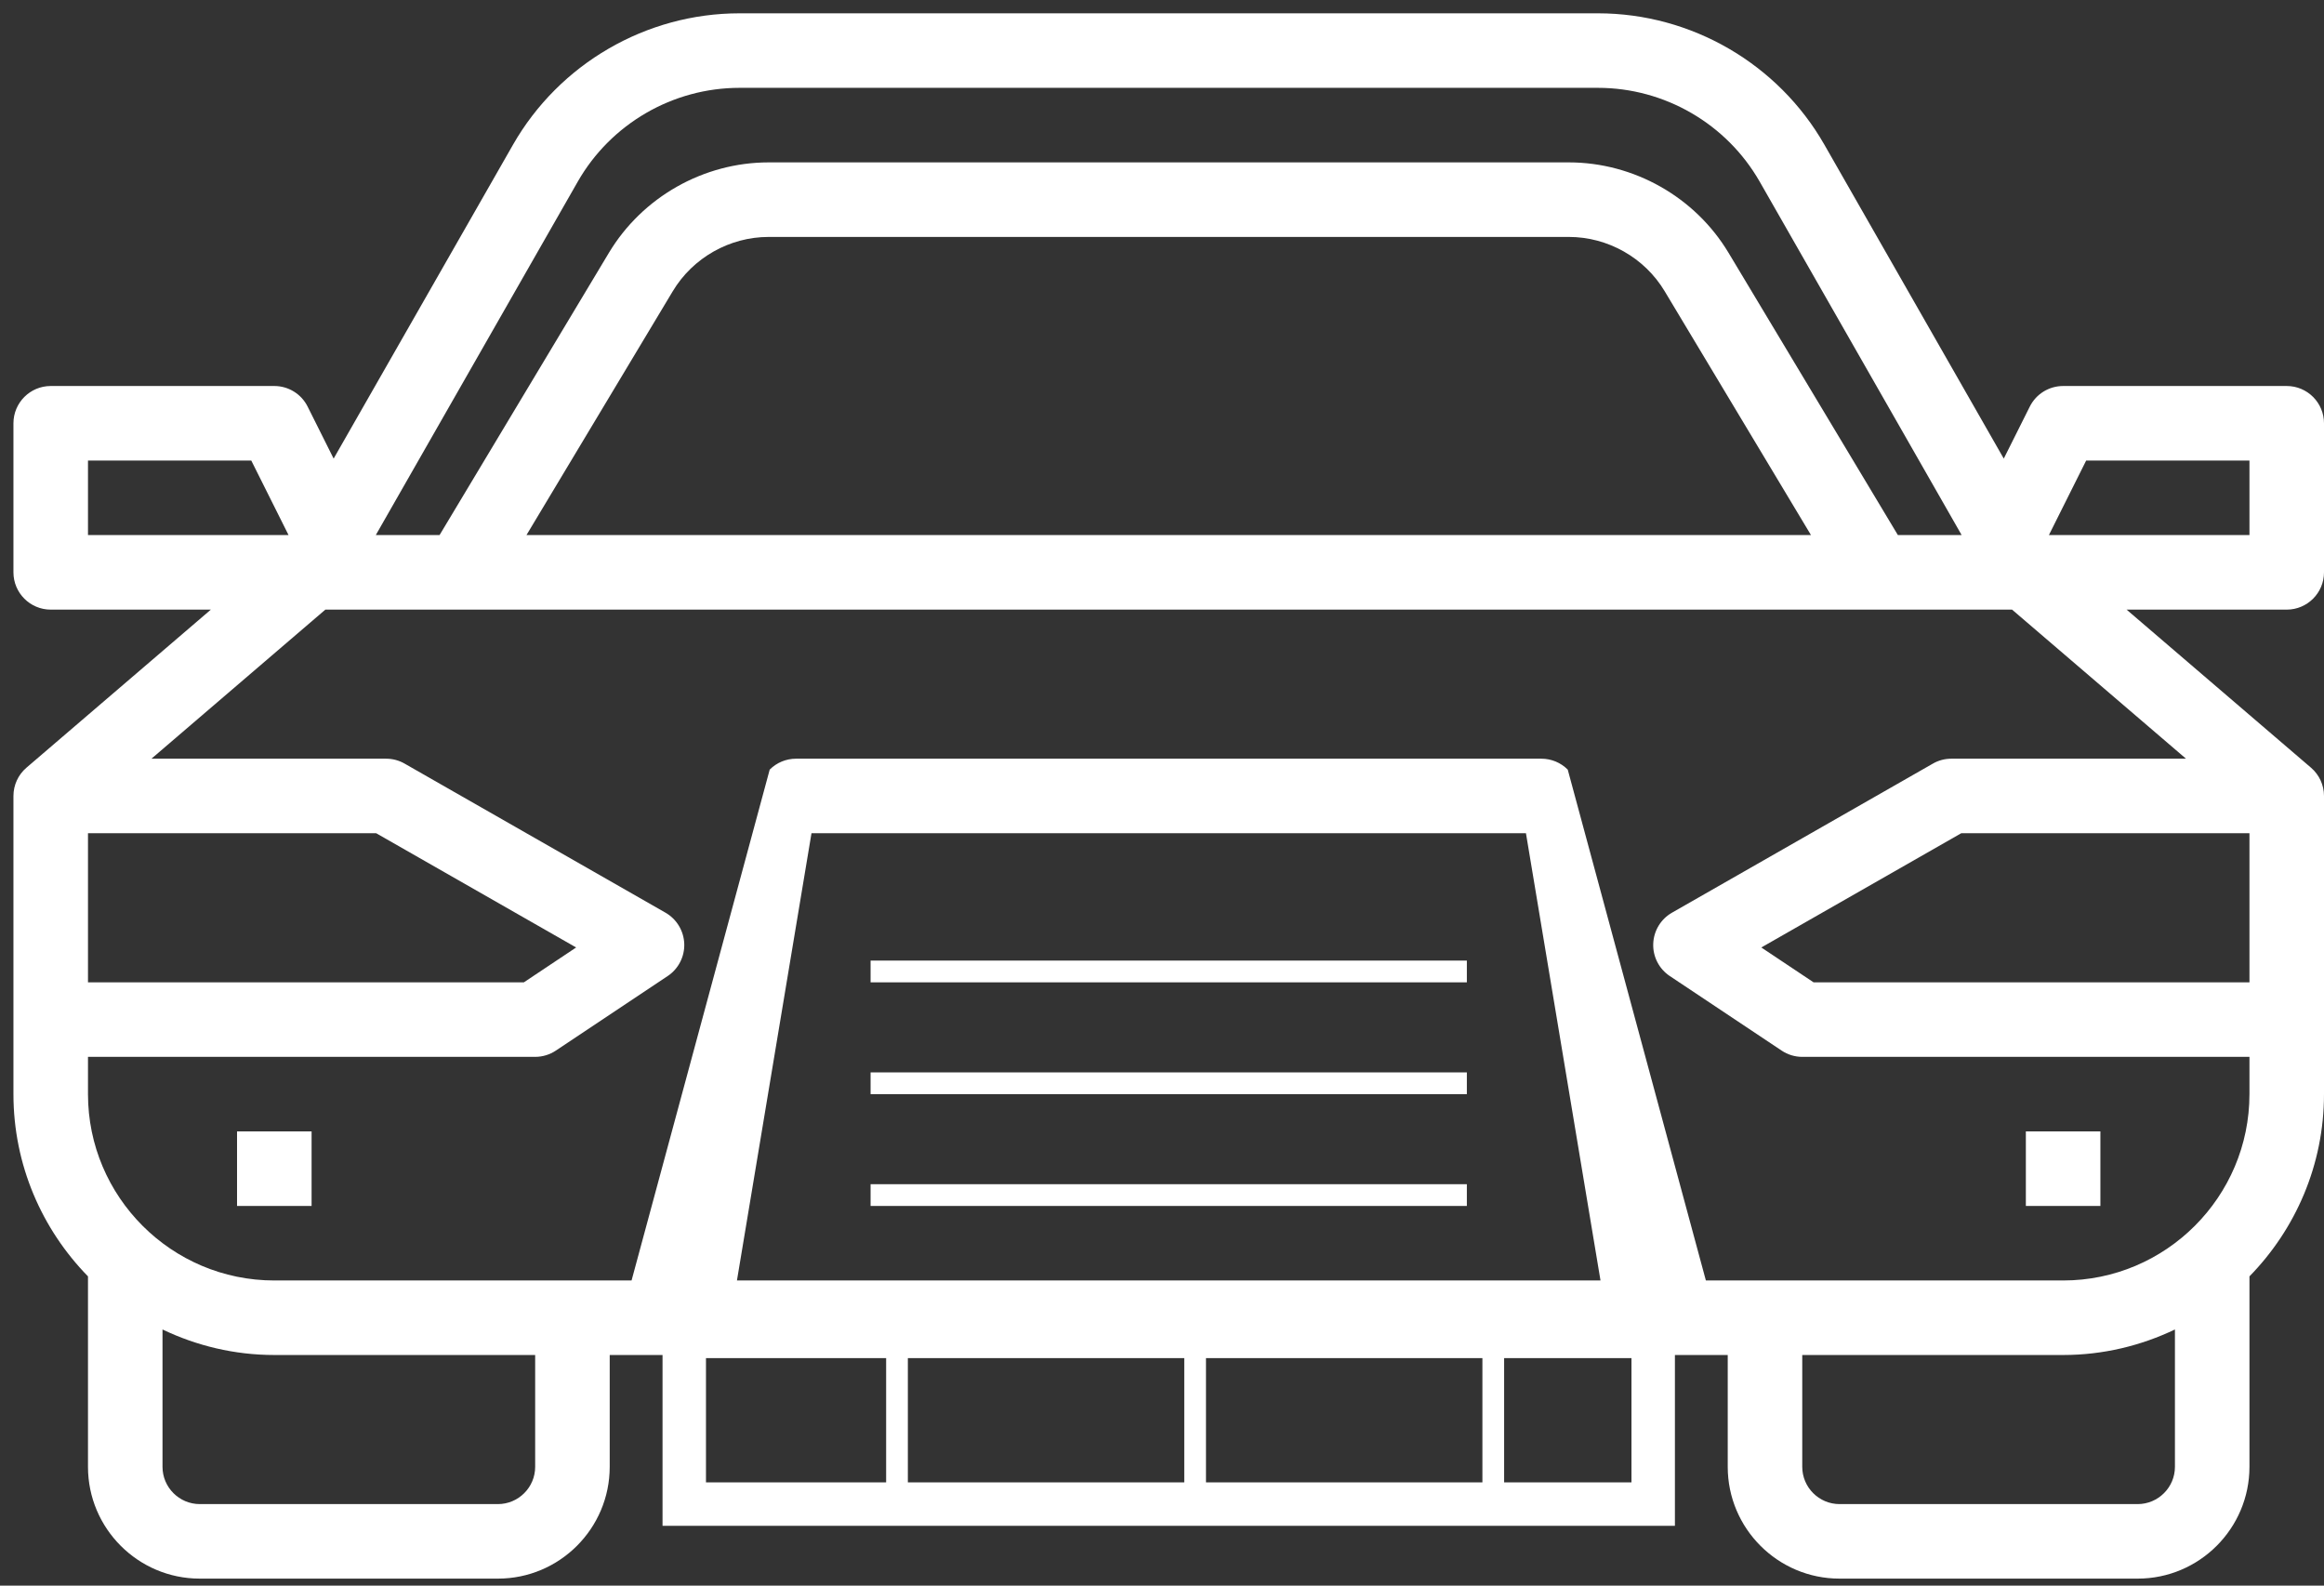 <svg width="107" height="73" viewBox="0 0 107 73" fill="none" xmlns="http://www.w3.org/2000/svg">
<rect x="0" y="0" width="107" height="73" fill="#333333" stroke="none"/>
<path fill-rule="evenodd" clip-rule="evenodd" d="M107 26.35V19.487C107 18.54 106.231 17.771 105.284 17.771H94.989C94.339 17.771 93.745 18.138 93.454 18.72L92.256 21.113L83.999 6.665C81.868 2.933 77.871 0.613 73.572 0.613H34.047C29.748 0.613 25.752 2.933 23.618 6.665L15.361 21.113L14.164 18.72C13.874 18.138 13.28 17.771 12.63 17.771H2.335C1.388 17.771 0.619 18.54 0.619 19.487V26.35C0.619 27.297 1.388 28.066 2.335 28.066H9.708L1.218 35.343C0.837 35.669 0.619 36.144 0.619 36.645V50.372C0.619 53.635 1.932 56.595 4.051 58.762V67.53C4.051 70.368 6.36 72.677 9.198 72.677H22.925C25.763 72.677 28.072 70.368 28.072 67.53V62.382L30.504 62.382V69.246V70.246H31.504H76.115H77.115V69.246V62.382H79.547V67.53C79.547 70.368 81.856 72.677 84.694 72.677H98.421C101.259 72.677 103.568 70.368 103.568 67.53V58.762C105.687 56.595 107 53.635 107 50.372V36.645C107 36.144 106.782 35.669 106.401 35.343L97.911 28.066H105.284C106.231 28.066 107 27.297 107 26.35ZM26.598 8.367C28.122 5.7 30.975 4.044 34.047 4.044H73.572C76.644 4.044 79.497 5.7 81.021 8.367L90.317 24.634H87.381L79.585 11.64C78.046 9.072 75.225 7.476 72.229 7.476H35.39C32.394 7.476 29.575 9.072 28.034 11.64L20.238 24.634H17.302L26.598 8.367ZM83.38 24.634H24.239L30.975 13.408C31.9 11.865 33.592 10.908 35.39 10.908H72.231C74.029 10.908 75.719 11.865 76.644 13.408L83.38 24.634ZM4.051 21.203H11.569L13.285 24.634H4.051V21.203ZM17.321 38.361L26.526 43.62L24.121 45.224H4.051V38.361H17.321ZM24.64 67.53C24.64 68.475 23.87 69.246 22.925 69.246H9.198C8.253 69.246 7.482 68.475 7.482 67.53V61.207C9.045 61.953 10.785 62.382 12.63 62.382H24.64V67.53ZM37.362 38.361H70.257L73.689 58.951H33.93L37.362 38.361ZM84.694 69.246C83.749 69.246 82.978 68.475 82.978 67.53V62.382H94.989C96.834 62.382 98.574 61.953 100.137 61.207V67.53C100.137 68.475 99.366 69.246 98.421 69.246H84.694ZM103.568 45.224H83.498L81.093 43.62L90.298 38.361H103.568V45.224ZM100.646 34.929H89.842C89.543 34.929 89.25 35.006 88.991 35.156L76.98 42.019C76.463 42.314 76.138 42.855 76.117 43.45C76.096 44.044 76.385 44.606 76.88 44.936L82.028 48.367C82.308 48.555 82.64 48.656 82.978 48.656H103.568V50.372C103.568 55.102 99.72 58.951 94.989 58.951H78.541L72.181 35.432C71.86 35.109 71.422 34.929 70.968 34.929H36.651C36.197 34.929 35.759 35.109 35.438 35.432L29.078 58.951H12.63C7.899 58.951 4.051 55.102 4.051 50.372V48.656H24.64C24.979 48.656 25.311 48.555 25.593 48.367L30.74 44.936C31.236 44.606 31.524 44.044 31.504 43.45C31.483 42.855 31.155 42.314 30.641 42.019L18.63 35.156C18.369 35.006 18.076 34.929 17.777 34.929H6.973L14.98 28.066H16.061H91.558H92.638L100.646 34.929ZM103.568 24.634H94.334L96.05 21.203H103.568V24.634ZM10.914 52.088H14.346V55.519H10.914V52.088ZM96.705 52.088V55.519H93.273V52.088H96.705ZM40.083 45.224H67.536V44.224H40.083V45.224ZM67.536 50.372H40.083V49.372H67.536V50.372ZM40.083 55.519H67.536V54.519H40.083V55.519ZM32.504 62.525V68.246H40.799V62.525H32.504ZM41.799 62.525V68.246H54.525V62.525H41.799ZM68.252 68.246H55.525V62.525H68.252V68.246ZM69.252 68.246H75.115V62.525H69.252V68.246Z" fill="white"/>
</svg>
